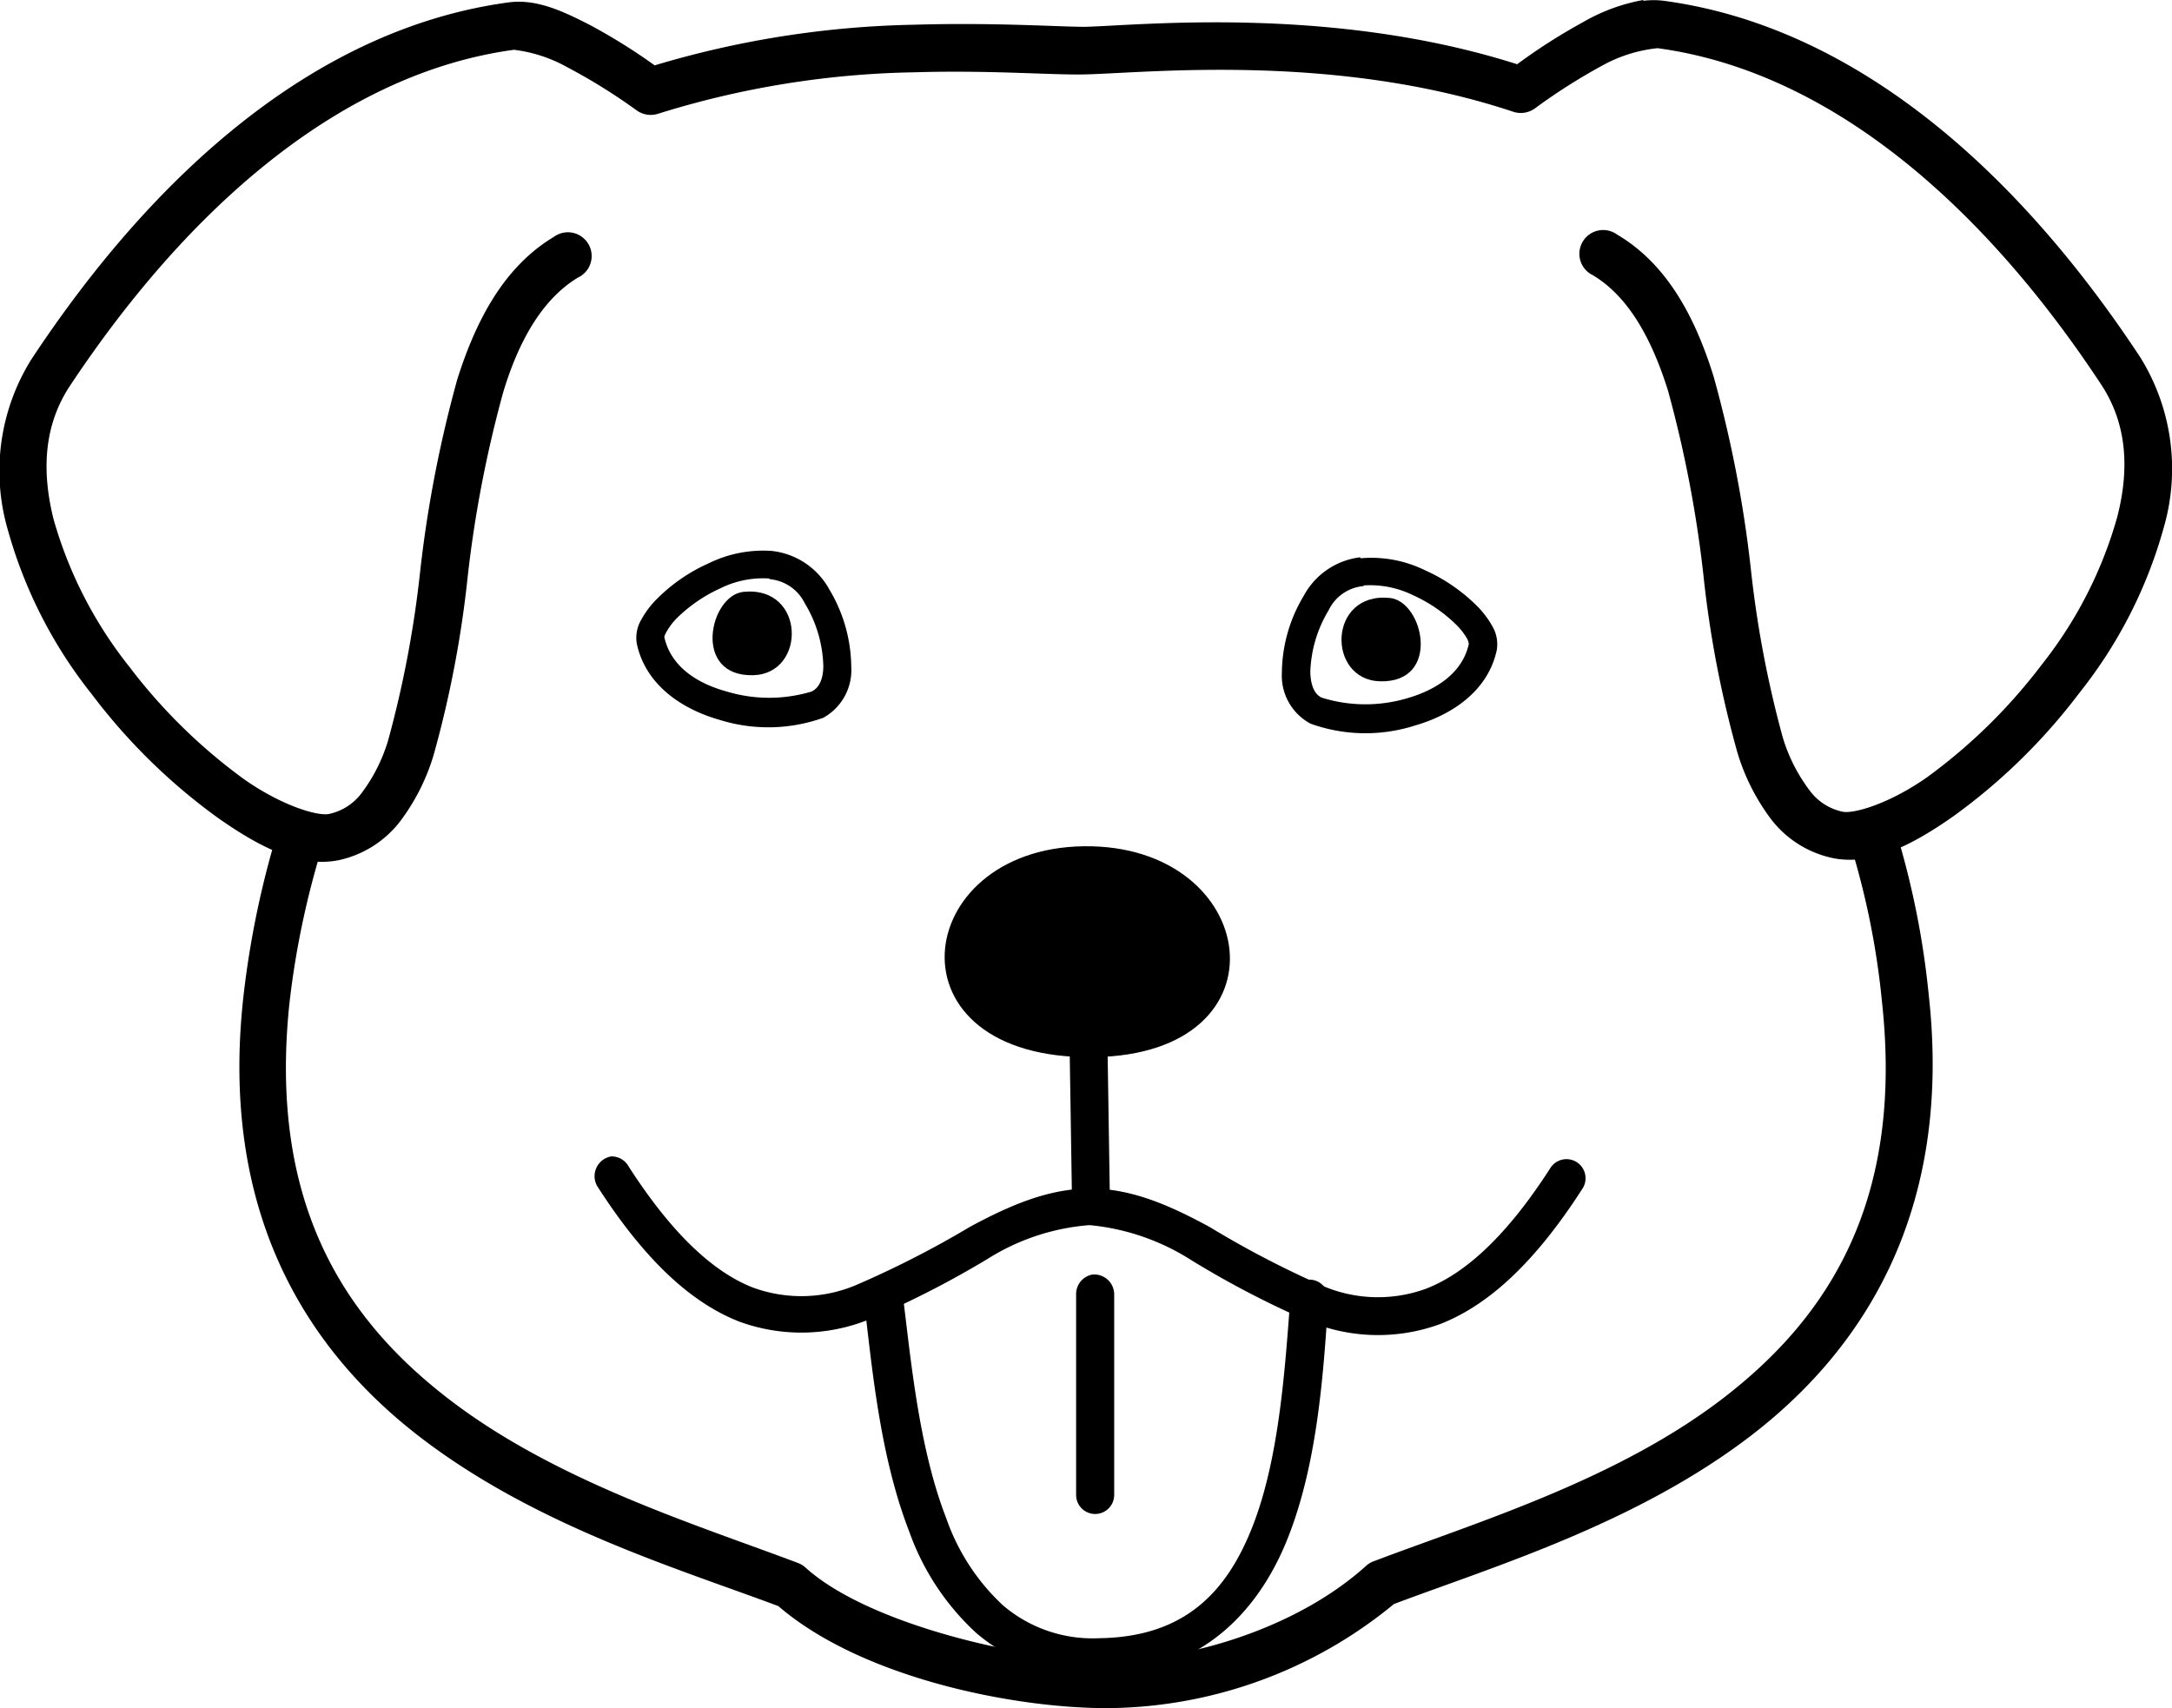 <svg xmlns="http://www.w3.org/2000/svg" viewBox="0 0 135.23 106.36">
  <title>Animals-046</title>
  <path class="cls-1" d="M102.31,0a11.54,11.54,0,0,0-3.75,1.38A35.59,35.59,0,0,0,94.46,4C82.91.32,71,1.58,67.56,1.67c-1.64,0-5.7-.28-10.67-.13A60,60,0,0,0,40.76,4.07a35.87,35.87,0,0,0-4.1-2.55c-1.7-.87-3.31-1.6-5-1.37C19.87,1.74,9.75,10.55,1.93,22.41A13.12,13.12,0,0,0,.49,33,28.8,28.8,0,0,0,5.72,43.23a36.87,36.87,0,0,0,7.83,7.68c2.67,1.88,5.17,3.14,7.57,2.64a6.58,6.58,0,0,0,3.77-2.38A13.05,13.05,0,0,0,27,47a67.31,67.31,0,0,0,2.12-11.11,74.61,74.61,0,0,1,2.2-11.43c1-3.35,2.52-5.89,4.67-7.18a1.48,1.48,0,1,0-1.51-2.53c-3.08,1.85-4.83,5.15-6,8.84a76.48,76.48,0,0,0-2.31,11.89,66.77,66.77,0,0,1-2,10.6,10.36,10.36,0,0,1-1.62,3.25,3.42,3.42,0,0,1-2.07,1.35c-.7.14-2.9-.49-5.28-2.16a34.26,34.26,0,0,1-7.18-7.05,26.15,26.15,0,0,1-4.69-9.16c-.76-3.06-.57-5.85,1-8.25C11.93,12.6,21.5,4.52,32,3.1a9,9,0,0,1,3.29,1.07,36,36,0,0,1,4.36,2.71,1.5,1.5,0,0,0,1.33.2A56.55,56.55,0,0,1,57,4.5c4.79-.14,8.58.19,10.67.13,4-.11,15.56-1.33,26.55,2.33a1.5,1.5,0,0,0,1.33-.2A36.66,36.66,0,0,1,99.91,4,9,9,0,0,1,103.2,3c10.53,1.42,20.08,9.5,27.62,20.94,1.58,2.4,1.79,5.19,1,8.25a26.19,26.19,0,0,1-4.69,9.18A34.29,34.29,0,0,1,120,48.38c-2.37,1.67-4.58,2.3-5.28,2.16a3.43,3.43,0,0,1-2.07-1.35A10.49,10.49,0,0,1,111,45.93a66.78,66.78,0,0,1-2-10.58,75.75,75.75,0,0,0-2.31-11.91c-1.15-3.7-2.9-7-6-8.83a1.48,1.48,0,1,0-1.51,2.53c2.15,1.29,3.62,3.83,4.67,7.18a74.58,74.58,0,0,1,2.2,11.43,66.77,66.77,0,0,0,2.12,11.1,13.19,13.19,0,0,0,2.14,4.21,6.55,6.55,0,0,0,3.77,2.36c2.4.5,4.9-.74,7.57-2.62a36.81,36.81,0,0,0,7.83-7.68,28.83,28.83,0,0,0,5.23-10.25,13.15,13.15,0,0,0-1.44-10.6C125.47,10.42,115.35,1.64,103.6.05a5.23,5.23,0,0,0-1.29,0Zm0,0"/>
  <path class="cls-1" d="M18.77,50.49a1.51,1.51,0,0,0-1.4,1A57.36,57.36,0,0,0,15.15,62.1l0,0C13.68,75.42,19,84,26.21,89.52S42.27,97.68,48.46,100c5.29,4.56,15,6.42,20.72,6.35a28.33,28.33,0,0,0,17.61-6.48c6.19-2.33,15.07-5,22.21-10.47s12.55-14.1,11.09-27.4l0,0a52.63,52.63,0,0,0-2-10.1,1.48,1.48,0,1,0-2.82.89,49.16,49.16,0,0,1,1.9,9.56h0c1.36,12.42-3.31,19.67-9.93,24.74S91.91,94.79,85.55,97.2a1.44,1.44,0,0,0-.48.28c-4.25,3.85-10.91,5.87-15.92,5.92s-15-2.17-19-5.8a1.49,1.49,0,0,0-.48-.29c-6.37-2.4-15-5.06-21.65-10.14s-11.3-12.31-10-24.7v0a53.63,53.63,0,0,1,2.12-10,1.55,1.55,0,0,0-1.42-1.94Zm0,0"/>
  <path class="cls-1" d="M48.13,34.31a7.66,7.66,0,0,0-4,.76,10.7,10.7,0,0,0-3.19,2.18,5.64,5.64,0,0,0-1,1.31,2.22,2.22,0,0,0-.29,1.53c.56,2.58,2.83,4.07,5.15,4.73a10.16,10.16,0,0,0,6.46-.13A3.39,3.39,0,0,0,53,41.51a9.53,9.53,0,0,0-1.36-4.8,4.66,4.66,0,0,0-3.53-2.4Zm-.22,1.75a2.7,2.7,0,0,1,2.2,1.51,7.91,7.91,0,0,1,1.15,3.88c0,1-.37,1.44-.74,1.61a9.16,9.16,0,0,1-5.26,0c-2-.55-3.52-1.65-3.9-3.4,0,0,0-.08.13-.31a4,4,0,0,1,.68-.89,9.43,9.43,0,0,1,2.68-1.83,6,6,0,0,1,3.06-.61Zm0,0"/>
  <path class="cls-1" d="M46.29,36.85c-2.11.21-3.22,5.29.61,5.19,3.32-.09,3.26-5.58-.61-5.19Zm0,0"/>
  <path class="cls-1" d="M67.48,52.69C56.66,52.83,55,66,68.09,65.82c12.38-.16,10.38-13.27-.61-13.13Zm0,0"/>
  <path class="cls-1" d="M67.59,63.67a1.23,1.23,0,0,0-1,1.22l.15,9.63a1.18,1.18,0,1,0,2.36,0l-.15-9.64a1.24,1.24,0,0,0-1.33-1.18Zm0,0"/>
  <path class="cls-1" d="M38.06,72a1.25,1.25,0,0,0-.89,1.83c3,4.69,5.91,7.3,8.84,8.45a11.25,11.25,0,0,0,8.32-.22,59.52,59.52,0,0,0,7.18-3.69,13.86,13.86,0,0,1,6.33-2.09,14.24,14.24,0,0,1,6.33,2.18,58.51,58.51,0,0,0,7.18,3.75,11.25,11.25,0,0,0,8.34.22c2.93-1.15,5.84-3.75,8.84-8.43a1.18,1.18,0,1,0-2-1.28c-2.85,4.44-5.43,6.61-7.72,7.51A8.73,8.73,0,0,1,82.21,80a60.52,60.52,0,0,1-6.89-3.6C73,75.14,70.54,74,67.88,74s-5.12,1.11-7.48,2.38a61.06,61.06,0,0,1-6.89,3.54,8.76,8.76,0,0,1-6.65.24c-2.29-.9-4.87-3.1-7.72-7.53A1.22,1.22,0,0,0,38.06,72Zm0,0"/>
  <path class="cls-1" d="M84.68,34.7a4.61,4.61,0,0,0-3.51,2.4,9.44,9.44,0,0,0-1.36,4.78,3.39,3.39,0,0,0,1.79,3.18,10.11,10.11,0,0,0,6.44.13c2.32-.66,4.59-2.13,5.15-4.71A2.22,2.22,0,0,0,92.92,39a5.79,5.79,0,0,0-1-1.31,10.91,10.91,0,0,0-3.21-2.19,7.6,7.6,0,0,0-4-.74Zm.22,1.75a6.09,6.09,0,0,1,3.08.61,9.36,9.36,0,0,1,2.68,1.83,4.17,4.17,0,0,1,.68.87,1,1,0,0,1,.11.33c-.38,1.75-1.94,2.85-3.89,3.4a9.13,9.13,0,0,1-5.26-.05c-.37-.16-.69-.61-.72-1.59A7.9,7.9,0,0,1,82.72,38a2.67,2.67,0,0,1,2.18-1.51Zm0,0"/>
  <path class="cls-1" d="M86.53,37.23c2.11.21,3.22,5.29-.61,5.19-3.32-.09-3.26-5.58.61-5.19Zm0,0"/>
  <path class="cls-1" d="M54.92,79.66A1.23,1.23,0,0,0,53.79,81c.48,3.78.93,9.5,2.82,14.36a15.68,15.68,0,0,0,4.19,6.33,11.13,11.13,0,0,0,7.61,2.64c6.2-.08,9.87-3.83,11.74-8.49S82.4,85.56,82.7,80.93a1.18,1.18,0,1,0-2.36-.15C80,85.4,79.62,90.84,78,95s-4.27,6.93-9.58,7a8.59,8.59,0,0,1-6-2.07,13.44,13.44,0,0,1-3.51-5.41c-1.71-4.4-2.2-9.91-2.69-13.79a1.22,1.22,0,0,0-1.22-1Zm0,0"/>
  <path class="cls-1" d="M68,79.36a1.23,1.23,0,0,0-1,1.2V93.08a1.18,1.18,0,1,0,2.37,0V80.56A1.24,1.24,0,0,0,68,79.36Zm0,0"/>
</svg>
